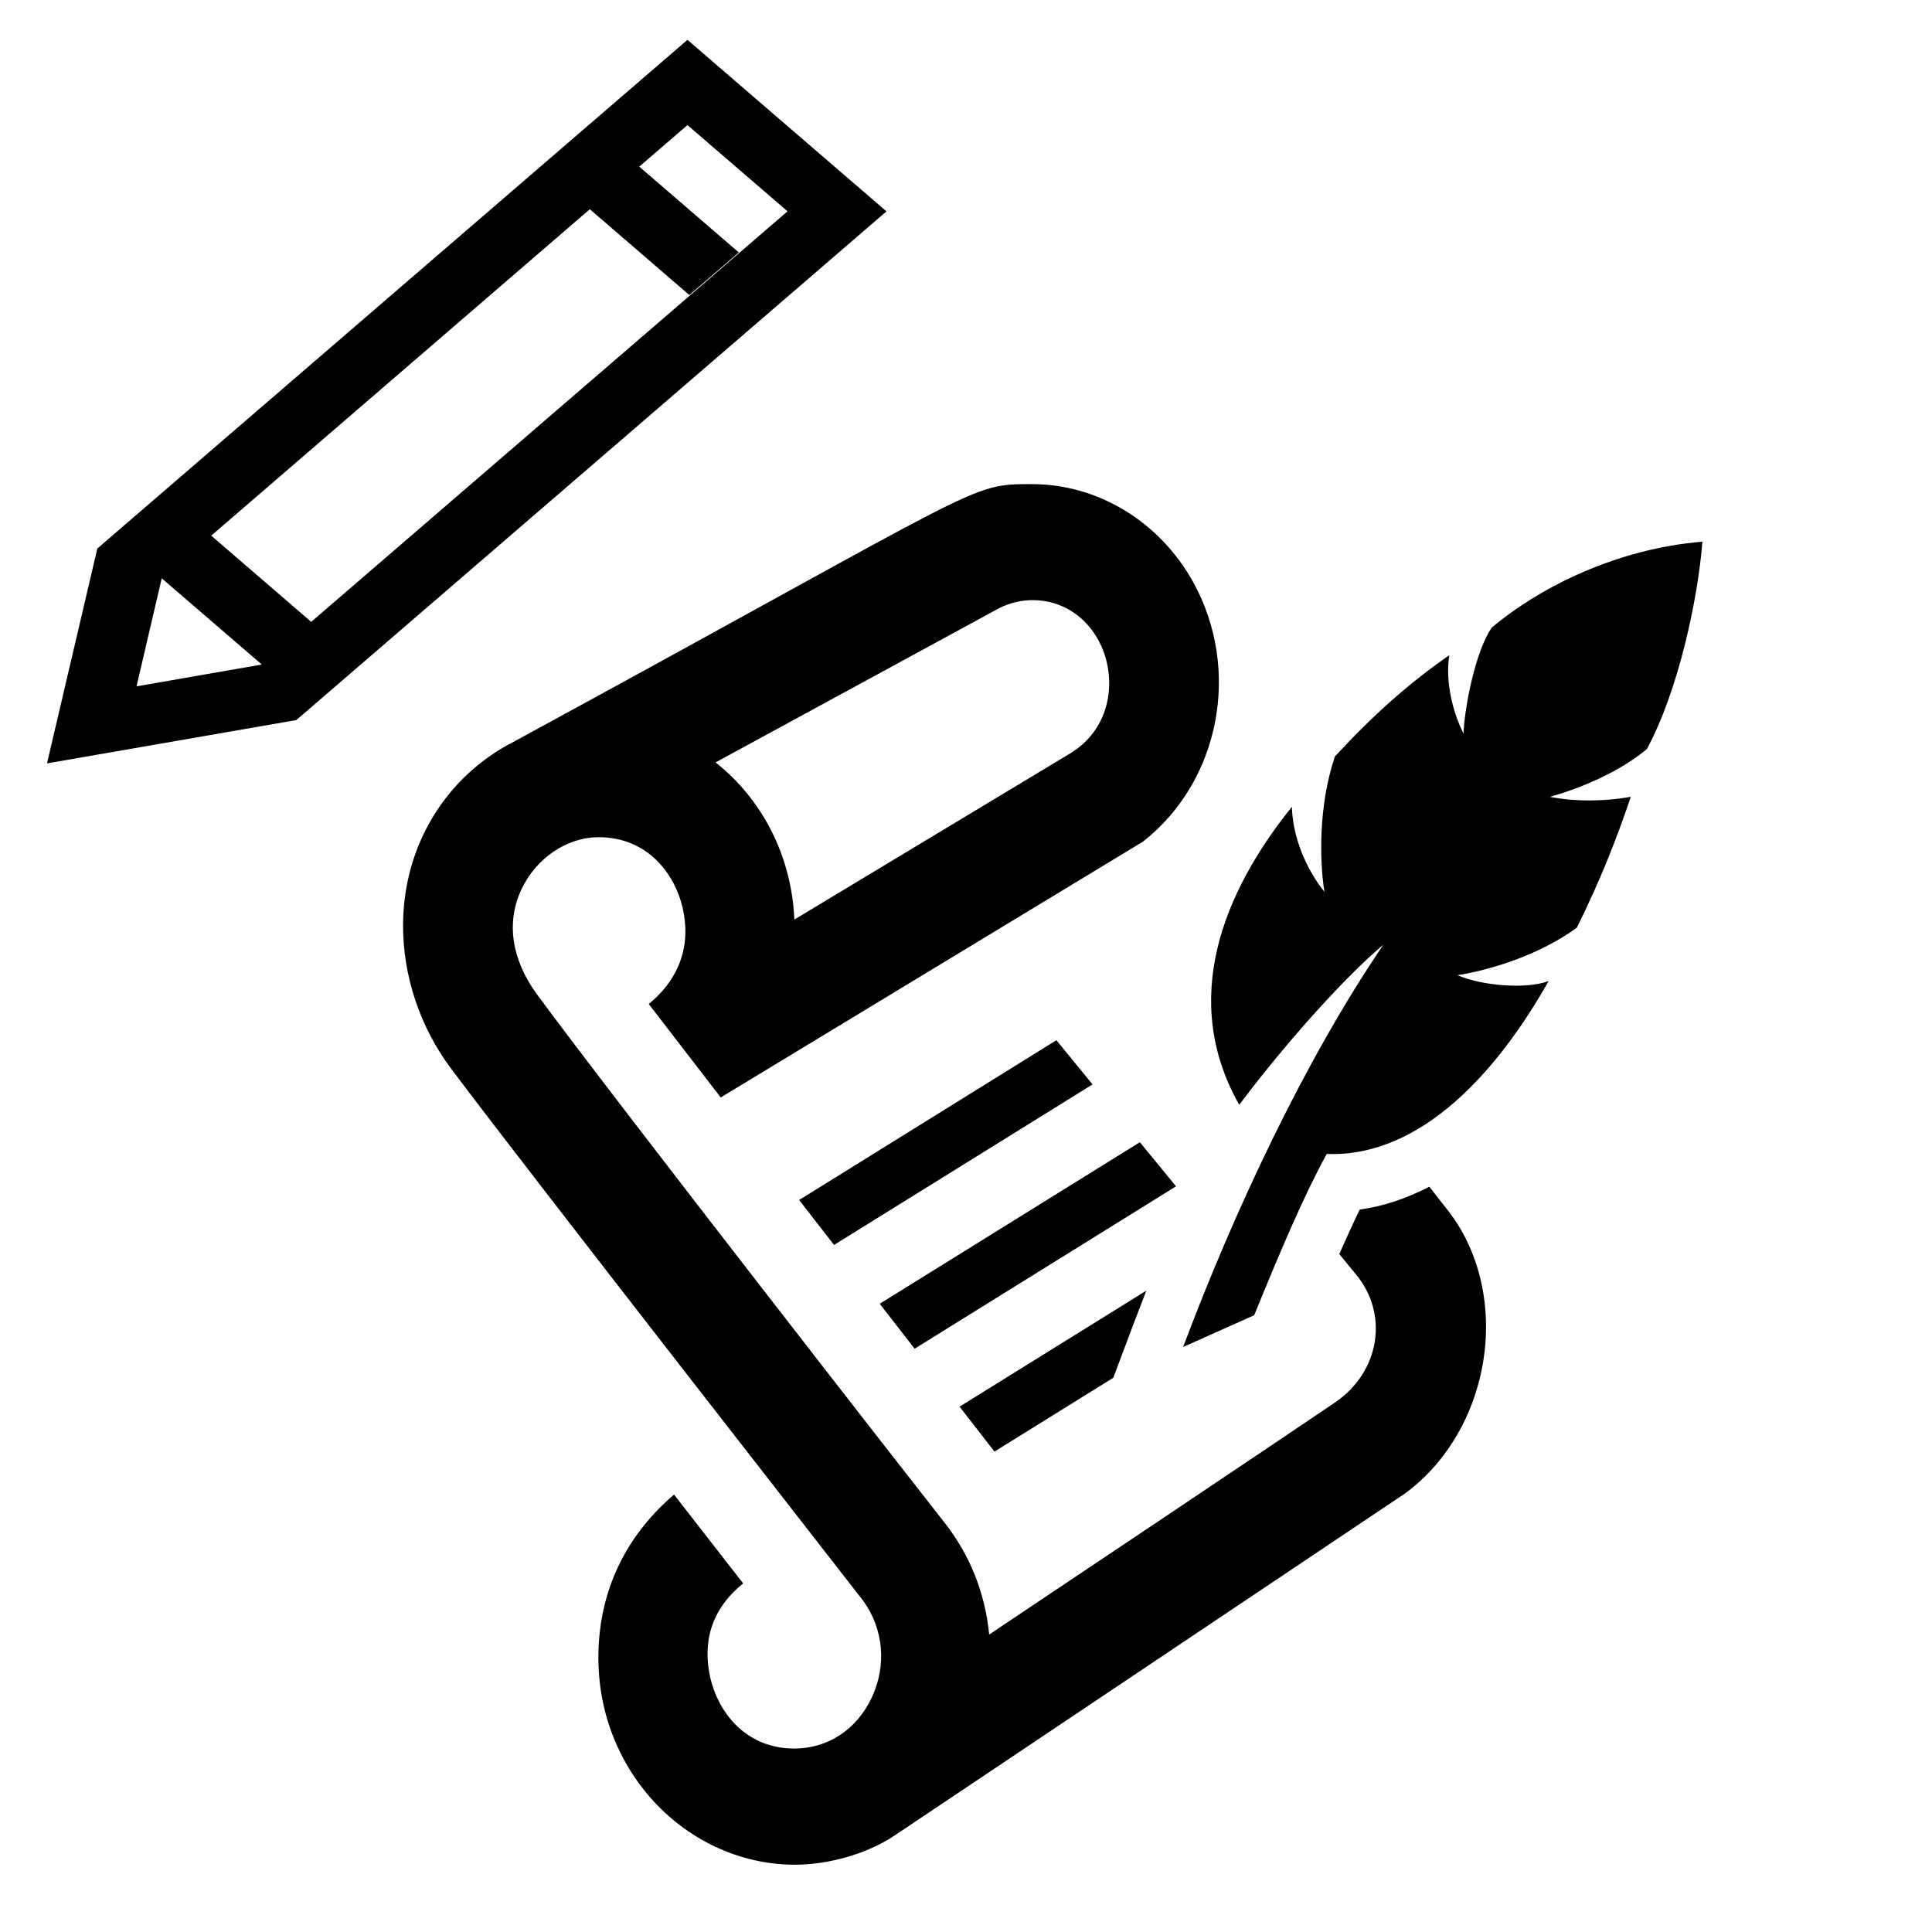 <?xml version="1.0" encoding="UTF-8" standalone="no"?>
<svg
   xmlns:dc="http://purl.org/dc/elements/1.1/"
   xmlns:cc="http://creativecommons.org/ns#"
   xmlns:rdf="http://www.w3.org/1999/02/22-rdf-syntax-ns#"
   xmlns:svg="http://www.w3.org/2000/svg"
   xmlns="http://www.w3.org/2000/svg"
   xmlns:sodipodi="http://sodipodi.sourceforge.net/DTD/sodipodi-0.dtd"
   xmlns:inkscape="http://www.inkscape.org/namespaces/inkscape"
   width="24"
   height="24"
   fill-rule="evenodd"
   clip-rule="evenodd"
   version="1.1"
   id="svg4"
   sodipodi:docname="storyboard-edit.svg"
   inkscape:version="0.92.4 (5da689c313, 2019-01-14)">
  <defs
     id="defs8" />
  <sodipodi:namedview
     pagecolor="#ffffff"
     bordercolor="#666666"
     borderopacity="1"
     objecttolerance="10"
     gridtolerance="10"
     guidetolerance="10"
     inkscape:pageopacity="0"
     inkscape:pageshadow="2"
     inkscape:window-width="2944"
     inkscape:window-height="1853"
     id="namedview6"
     showgrid="false"
     inkscape:zoom="55.625733"
     inkscape:cx="6.7415028"
     inkscape:cy="12.048168"
     inkscape:window-x="494"
     inkscape:window-y="78"
     inkscape:window-maximized="0"
     inkscape:current-layer="svg4" />
  <path
     inkscape:connector-curvature="0"
     d="m 19.237,12.188 c -0.611,1.085 -1.565,2.192 -2.756,2.147 -0.278,0.505 -0.573,1.198 -0.901,2.003 l -0.883,0.395 c 0.63,-1.674 1.501,-3.545 2.488,-4.998 -0.451,0.378 -1.174,1.17 -1.791,1.989 -0.739,-1.306 -0.202,-2.638 0.654,-3.701 0.014,0.458 0.241,0.855 0.404,1.054 -0.059,-0.379 -0.077,-1.064 0.131,-1.68 0.483,-0.523 0.918,-0.908 1.421,-1.258 -0.056,0.342 0.054,0.733 0.176,0.973 0.016,-0.35 0.151,-1.022 0.35,-1.315 0.622,-0.52 1.569,-0.981 2.618,-1.068 -0.054,0.695 -0.293,1.84 -0.689,2.575 -0.346,0.289 -0.821,0.486 -1.205,0.595 0.332,0.064 0.694,0.055 1.005,-7.147e-4 -0.181,0.531 -0.371,1.02 -0.671,1.626 -0.457,0.334 -1.061,0.523 -1.482,0.59 0.309,0.134 0.856,0.175 1.128,0.074 z m -9.31,2.719 0.434,0.558 3.211,-1.994 -0.449,-0.549 z m 4.682,-0.17 -0.449,-0.548 -3.232,2.007 0.434,0.558 z m 3.147,0.005 c -0.283,0.145 -0.572,0.244 -0.865,0.284 -0.081,0.165 -0.165,0.353 -0.254,0.552 l 0.2,0.244 c 0.419,0.495 0.309,1.218 -0.253,1.6 -0.52,0.355 -3.593,2.413 -4.296,2.883 -0.05,-0.515 -0.241,-0.994 -0.556,-1.392 -0.315,-0.398 -4.113,-5.271 -5.06,-6.559 -0.315,-0.429 -0.387,-0.89 -0.198,-1.298 0.18,-0.392 0.566,-0.656 0.962,-0.656 0.618,0 0.947,0.468 1.042,0.868 0.108,0.458 -0.024,0.88 -0.419,1.204 l 0.894,1.161 5.244,-3.177 C 15.154,9.707 15.423,8.32 14.823,7.233 14.407,6.48 13.639,6.014 12.82,6.014 c -0.799,0 -0.533,-0.011 -6.434,3.198 -0.83,0.422 -1.379,1.277 -1.379,2.288 0,0.622 0.207,1.255 0.598,1.777 0.96,1.282 5.086,6.564 5.123,6.615 0.25,0.352 0.287,0.8 0.101,1.196 -0.186,0.397 -0.546,0.633 -0.961,0.633 -0.618,0 -0.947,-0.468 -1.042,-0.869 -0.105,-0.449 0.008,-0.863 0.406,-1.182 L 8.373,18.566 c -0.553,0.475 -0.859,1.069 -0.926,1.745 -0.156,1.576 1.026,2.853 2.43,2.853 0.401,0 0.882,-0.126 1.238,-0.364 l 6.341,-4.249 c 0.644,-0.475 1.004,-1.273 1.004,-2.07 0,-0.532 -0.161,-1.039 -0.463,-1.431 z M 12.419,7.551 c 0.126,-0.062 0.268,-0.096 0.41,-0.096 0.358,0 0.671,0.201 0.836,0.537 0.21,0.426 0.152,1.05 -0.369,1.366 L 9.868,11.423 C 9.834,10.645 9.478,9.936 8.889,9.471 Z m 1.411,9.564 0.243,-0.647 0.167,-0.435 -2.32,1.441 0.434,0.558 z"
     id="path2-5"
     style="stroke-width:0.533" />
  <path
     inkscape:connector-curvature="0"
     d="M 1.209,6.814 0.584,9.483 3.681,8.945 11.012,2.626 8.54,0.495 Z m 2.043,1.441 -1.556,0.271 0.313,-1.342 z M 9.783,2.625 3.866,7.725 2.624,6.654 7.327,2.599 8.563,3.665 9.178,3.136 7.941,2.07 8.54,1.554 Z"
     id="path2-8"
     style="stroke-width:1" />
</svg>
